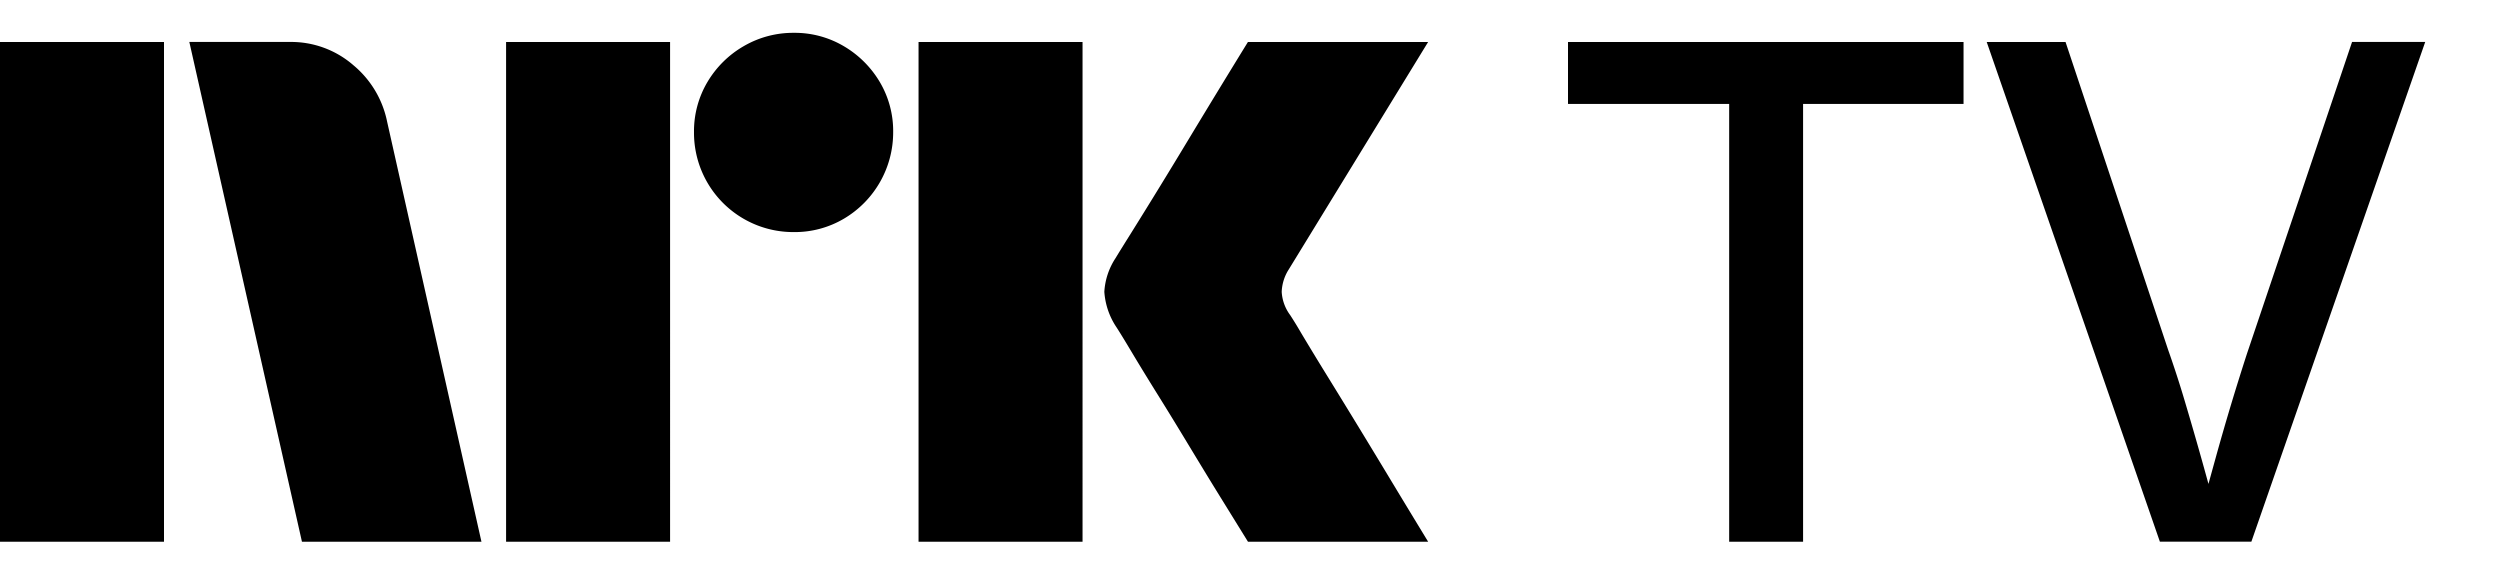 <svg xmlns="http://www.w3.org/2000/svg" viewBox="0 0 60 14">
    <path fill="currentColor" d="M37.63 2.494h3.87v10.508h1.774V2.494h3.851V1.008h-9.493v1.486Zm18.819-1.486-2.517 7.466a59.725 59.725 0 0 0-.752 2.5l-.177.64a92.678 92.678 0 0 0-.567-1.983 24.978 24.978 0 0 0-.397-1.224l-2.466-7.399h-1.892L51.837 13h2.196l4.172-11.993H56.45Zm-36.195.102a2.309 2.309 0 0 0-1.2-.322 2.353 2.353 0 0 0-1.207.321c-.36.208-.659.505-.87.862a2.309 2.309 0 0 0-.321 1.2 2.383 2.383 0 0 0 2.399 2.399c.421.004.836-.107 1.2-.322a2.406 2.406 0 0 0 1.181-2.078 2.309 2.309 0 0 0-.32-1.2 2.436 2.436 0 0 0-.862-.86Zm-4.172-.102h-3.936v11.994h3.936V1.008Zm-7.61.549a2.275 2.275 0 0 0-1.512-.55H4.544l2.703 11.995h4.308L9.29 2.916a2.37 2.37 0 0 0-.82-1.36Zm-4.536-.549H0v11.994h3.936V1.008Zm22.044 0h-3.935v11.994h3.936V1.008Zm8.295 0H29.95a321.822 321.822 0 0 0-1.436 2.356 164.579 164.579 0 0 1-1.368 2.23c-.18.287-.304.487-.372.6-.16.242-.253.521-.27.81.021.302.12.594.288.845.067.102.188.299.363.592.174.292.383.633.625 1.022.242.388.487.788.735 1.199.248.41.481.794.7 1.149l.736 1.19h4.324c-.315-.517-.597-.982-.845-1.393a277.024 277.024 0 0 0-1.596-2.618 80.36 80.36 0 0 1-.616-1.014 9.14 9.14 0 0 0-.254-.414 1.028 1.028 0 0 1-.203-.557c.007-.192.066-.379.17-.54l3.344-5.457Z"/>
</svg>